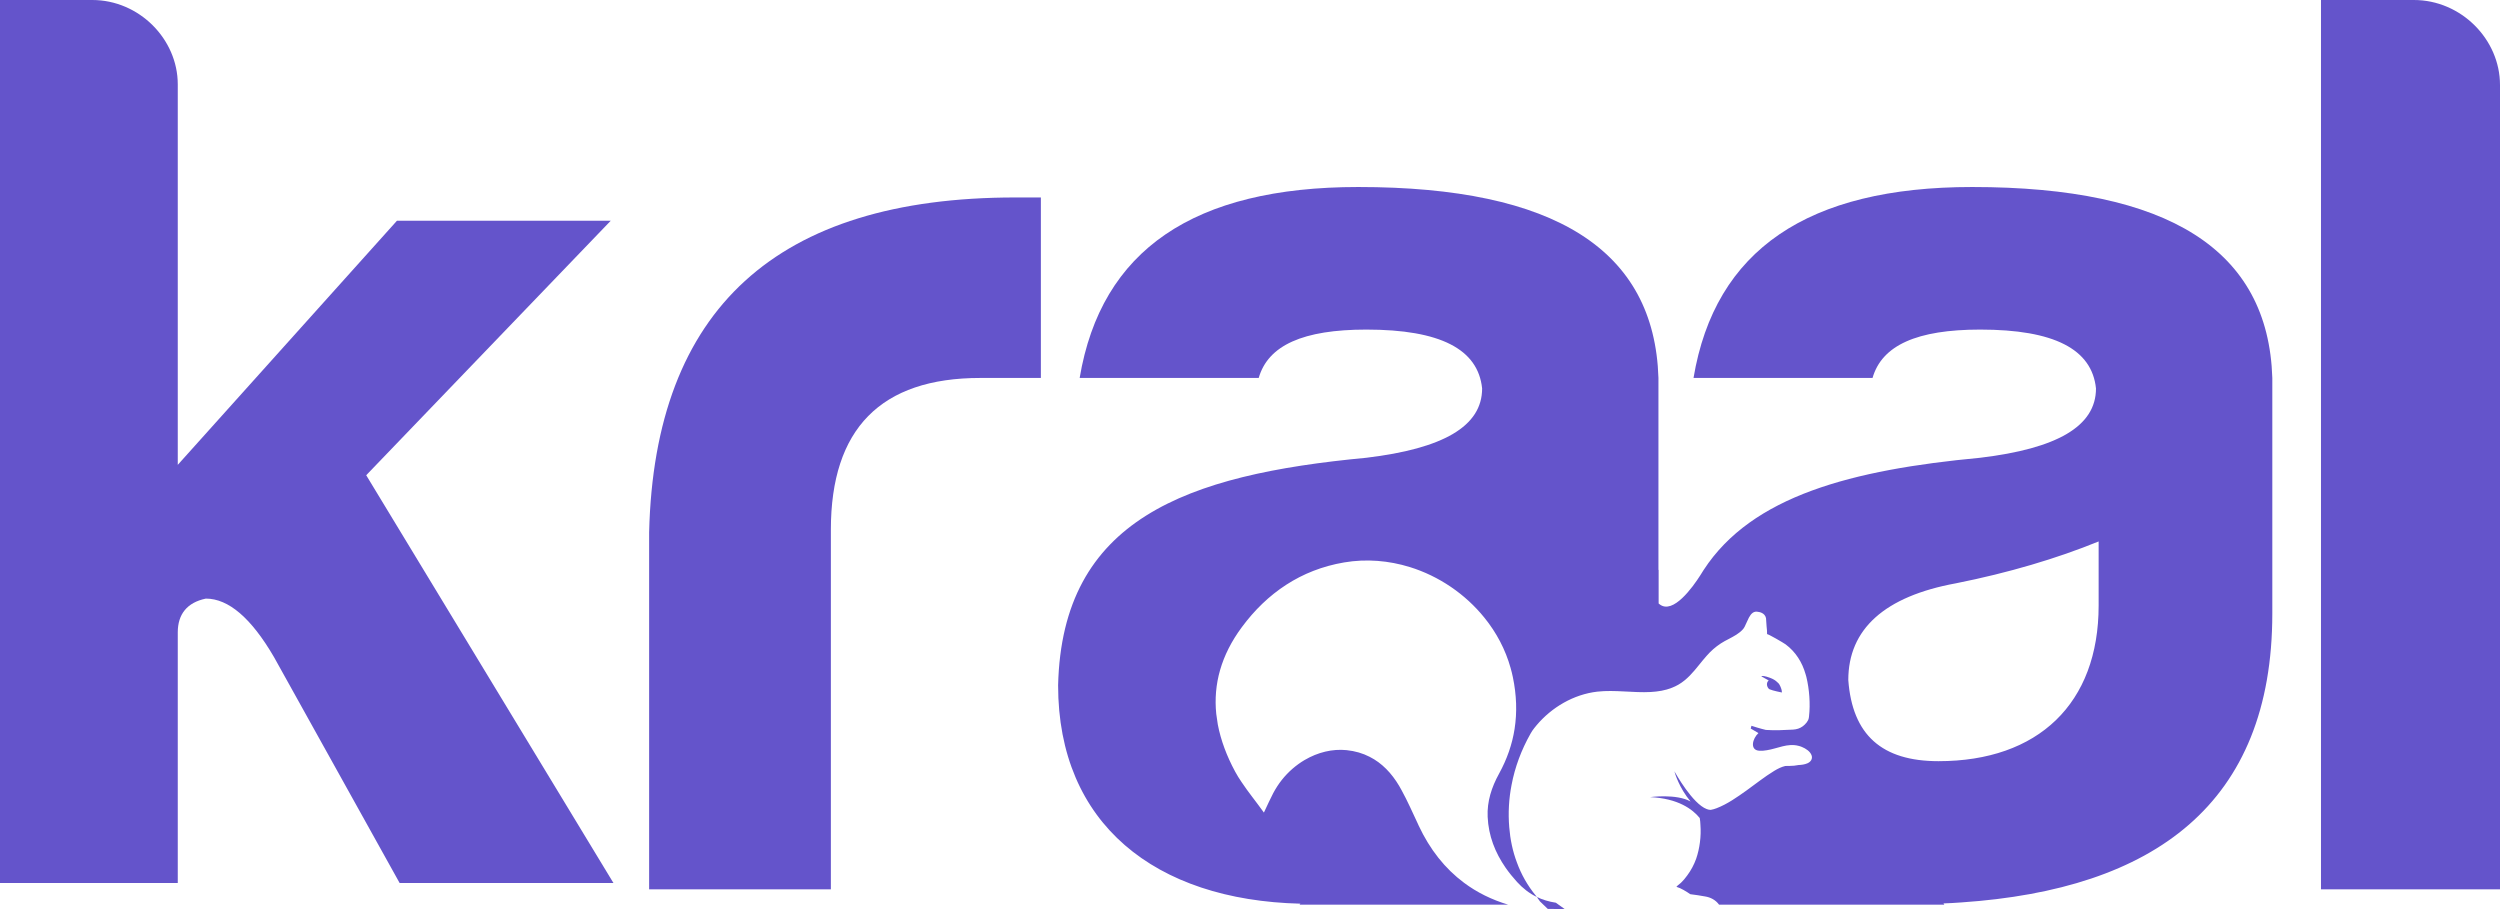 <svg width="66" height="24" viewBox="0 0 66 24" fill="none" xmlns="http://www.w3.org/2000/svg">
<g clip-path="url(#clip0_11_5)">
<path d="M17.137 14.052V23.478H21.935V13.984C21.935 11.324 23.25 9.978 25.88 9.978H27.479V5.213H26.804C20.514 5.213 17.28 8.148 17.137 14.052Z" fill="#6454CB"/>
<path d="M63.726 0H61.274V23.478H66V2.244C66 1.036 64.97 0 63.726 0Z" fill="#6454CB"/>
<path d="M52.065 4.937C47.728 4.937 45.276 6.594 44.709 9.978H49.435C49.683 9.115 50.608 8.701 52.277 8.701C54.232 8.701 55.227 9.219 55.334 10.255C55.334 11.256 54.304 11.842 52.277 12.085C48.886 12.403 46.251 13.092 44.978 15.045H44.977C44.977 15.045 44.972 15.054 44.967 15.063C44.967 15.064 44.965 15.064 44.965 15.065C44.957 15.08 44.943 15.101 44.927 15.126C44.917 15.144 44.905 15.164 44.89 15.185C44.687 15.504 44.168 16.227 43.816 15.955C43.808 15.949 43.798 15.942 43.788 15.932V15.045H43.783V9.978C43.677 6.594 41.047 4.937 35.859 4.937C31.523 4.937 29.071 6.594 28.503 9.978H33.23C33.478 9.115 34.402 8.701 36.072 8.701C38.026 8.701 39.021 9.219 39.128 10.255C39.128 11.256 38.098 11.842 36.072 12.085C31.311 12.533 28.04 13.707 27.934 18.091C27.934 21.748 30.496 23.765 34.33 23.857L34.307 23.884H39.818C39.379 23.752 38.99 23.559 38.65 23.305C38.146 22.93 37.749 22.426 37.455 21.8C37.447 21.783 37.439 21.767 37.433 21.751C37.292 21.453 37.161 21.15 37.002 20.862C36.981 20.824 36.96 20.785 36.938 20.748C36.739 20.413 36.485 20.144 36.157 19.979C35.979 19.887 35.778 19.828 35.553 19.804C35.174 19.765 34.787 19.862 34.445 20.063H34.444C34.217 20.197 34.011 20.375 33.84 20.59C33.754 20.699 33.678 20.817 33.611 20.943C33.534 21.088 33.468 21.241 33.367 21.452C33.163 21.166 32.952 20.911 32.777 20.646C32.716 20.556 32.659 20.467 32.609 20.373C32.384 19.957 32.229 19.541 32.15 19.127L32.109 18.846C32.03 18.066 32.235 17.299 32.784 16.558C33.449 15.658 34.344 15.042 35.485 14.848C36.073 14.748 36.664 14.799 37.218 14.97C37.989 15.209 38.685 15.683 39.189 16.308C39.505 16.698 39.744 17.147 39.88 17.635C39.903 17.715 39.923 17.797 39.94 17.879C40.037 18.347 40.054 18.802 39.985 19.245C39.922 19.648 39.786 20.042 39.574 20.427C39.38 20.779 39.255 21.157 39.274 21.564C39.296 22.067 39.473 22.511 39.748 22.908C39.839 23.038 39.94 23.163 40.05 23.284C40.2 23.448 40.371 23.584 40.573 23.681C40.566 23.67 40.559 23.662 40.551 23.652C40.327 23.38 40.161 23.085 40.047 22.771C39.935 22.476 39.87 22.163 39.844 21.839C39.813 21.458 39.834 21.087 39.905 20.723C39.993 20.256 40.161 19.802 40.407 19.367C40.422 19.342 40.436 19.317 40.454 19.29C40.489 19.241 40.526 19.193 40.567 19.145C40.965 18.674 41.542 18.331 42.172 18.259C42.631 18.208 43.122 18.294 43.577 18.269C43.773 18.258 43.963 18.228 44.141 18.156C44.199 18.133 44.255 18.107 44.31 18.075C44.537 17.943 44.699 17.748 44.859 17.549C44.923 17.469 44.988 17.39 45.056 17.313C45.168 17.185 45.286 17.081 45.432 16.985C45.496 16.943 45.565 16.907 45.637 16.87C45.775 16.797 45.914 16.725 46.013 16.613C46.029 16.595 46.044 16.573 46.058 16.547C46.096 16.476 46.129 16.383 46.171 16.305C46.227 16.202 46.298 16.123 46.419 16.154C46.419 16.154 46.591 16.167 46.623 16.319V16.322C46.629 16.395 46.634 16.467 46.638 16.538C46.648 16.606 46.651 16.675 46.651 16.743C46.661 16.723 47.097 16.978 47.14 17.011C47.406 17.209 47.579 17.486 47.668 17.801C47.674 17.823 47.682 17.847 47.688 17.871C47.767 18.197 47.796 18.584 47.758 18.913C47.757 18.926 47.754 18.938 47.753 18.951C47.741 19.037 47.663 19.12 47.596 19.172C47.517 19.23 47.435 19.256 47.332 19.262C47.1 19.274 46.858 19.287 46.619 19.27C46.619 19.27 46.462 19.234 46.239 19.161H46.238C46.234 19.184 46.228 19.21 46.219 19.235H46.221C46.306 19.287 46.371 19.324 46.423 19.353C46.262 19.501 46.192 19.8 46.44 19.819C46.509 19.824 46.577 19.819 46.645 19.806C46.926 19.762 47.193 19.613 47.483 19.691C47.511 19.698 47.54 19.706 47.571 19.72C47.67 19.76 47.793 19.837 47.828 19.947C47.857 20.039 47.799 20.116 47.714 20.152C47.64 20.184 47.561 20.193 47.479 20.197C47.442 20.204 47.404 20.21 47.368 20.214C47.29 20.221 47.211 20.221 47.132 20.222C47.029 20.246 46.934 20.294 46.841 20.35C46.584 20.506 46.348 20.697 46.103 20.872C45.86 21.044 45.603 21.228 45.318 21.337C45.268 21.356 45.216 21.372 45.163 21.381C45.128 21.381 45.091 21.373 45.056 21.359C44.683 21.216 44.242 20.429 44.204 20.362C44.216 20.409 44.327 20.795 44.631 21.16C44.257 20.949 43.562 21.044 43.562 21.044C44.306 21.077 44.688 21.368 44.873 21.596C44.883 21.655 44.89 21.714 44.891 21.773C44.903 21.928 44.898 22.085 44.878 22.238C44.859 22.385 44.827 22.53 44.778 22.673C44.721 22.831 44.642 22.979 44.542 23.113C44.493 23.182 44.438 23.247 44.377 23.306C44.352 23.331 44.242 23.408 44.263 23.414C44.368 23.442 44.524 23.538 44.624 23.607C44.754 23.622 44.883 23.643 45.012 23.666C45.153 23.688 45.288 23.753 45.384 23.884H51.331L51.307 23.85C51.463 23.845 51.621 23.836 51.78 23.824C56.862 23.478 59.989 21.234 59.989 16.193V9.978C59.883 6.594 57.253 4.937 52.065 4.937ZM55.404 15.986C55.404 18.576 53.806 20.095 51.176 20.095C49.683 20.095 48.902 19.404 48.795 17.953C48.795 16.607 49.755 15.744 51.638 15.399C53.024 15.123 54.304 14.743 55.404 14.294V15.986Z" fill="#6454CB"/>
<path d="M40.745 23.884L40.861 23.995C40.892 23.995 40.92 23.996 40.949 23.996C41.068 23.998 41.189 23.999 41.309 24L41.147 23.884L41.075 23.832C40.888 23.803 40.723 23.753 40.573 23.681C40.594 23.71 40.618 23.746 40.655 23.797L40.745 23.884Z" fill="#6454CB"/>
<path d="M46.707 18.193C46.707 18.193 46.715 18.198 46.72 18.198C46.798 18.234 47.042 18.282 47.042 18.282C47.042 18.282 47.045 18.218 47.009 18.139C47.005 18.13 47.002 18.121 46.997 18.112C46.992 18.101 46.987 18.091 46.981 18.081C46.981 18.078 46.979 18.077 46.978 18.075C46.974 18.069 46.97 18.061 46.965 18.055C46.96 18.049 46.955 18.042 46.949 18.036C46.94 18.026 46.929 18.016 46.916 18.006C46.878 17.968 46.823 17.932 46.751 17.903C46.582 17.837 46.518 17.84 46.497 17.855L46.669 17.95C46.681 17.955 46.688 17.961 46.693 17.963C46.609 18.038 46.657 18.156 46.708 18.193H46.707Z" fill="#6454CB"/>
<path d="M16.124 5.827H10.48L4.693 12.272V2.228C4.693 1.029 3.67 0 2.435 0H0V23.311H4.693V16.695C4.693 16.214 4.94 15.906 5.434 15.803C6.033 15.803 6.633 16.317 7.233 17.346L10.55 23.311H16.195L9.668 12.546L16.124 5.827Z" fill="#6454CB"/>
</g>
<defs>
<clipPath id="clip0_11_5">
<rect width="66" height="24" fill="white"/>
</clipPath>
</defs>
</svg>
